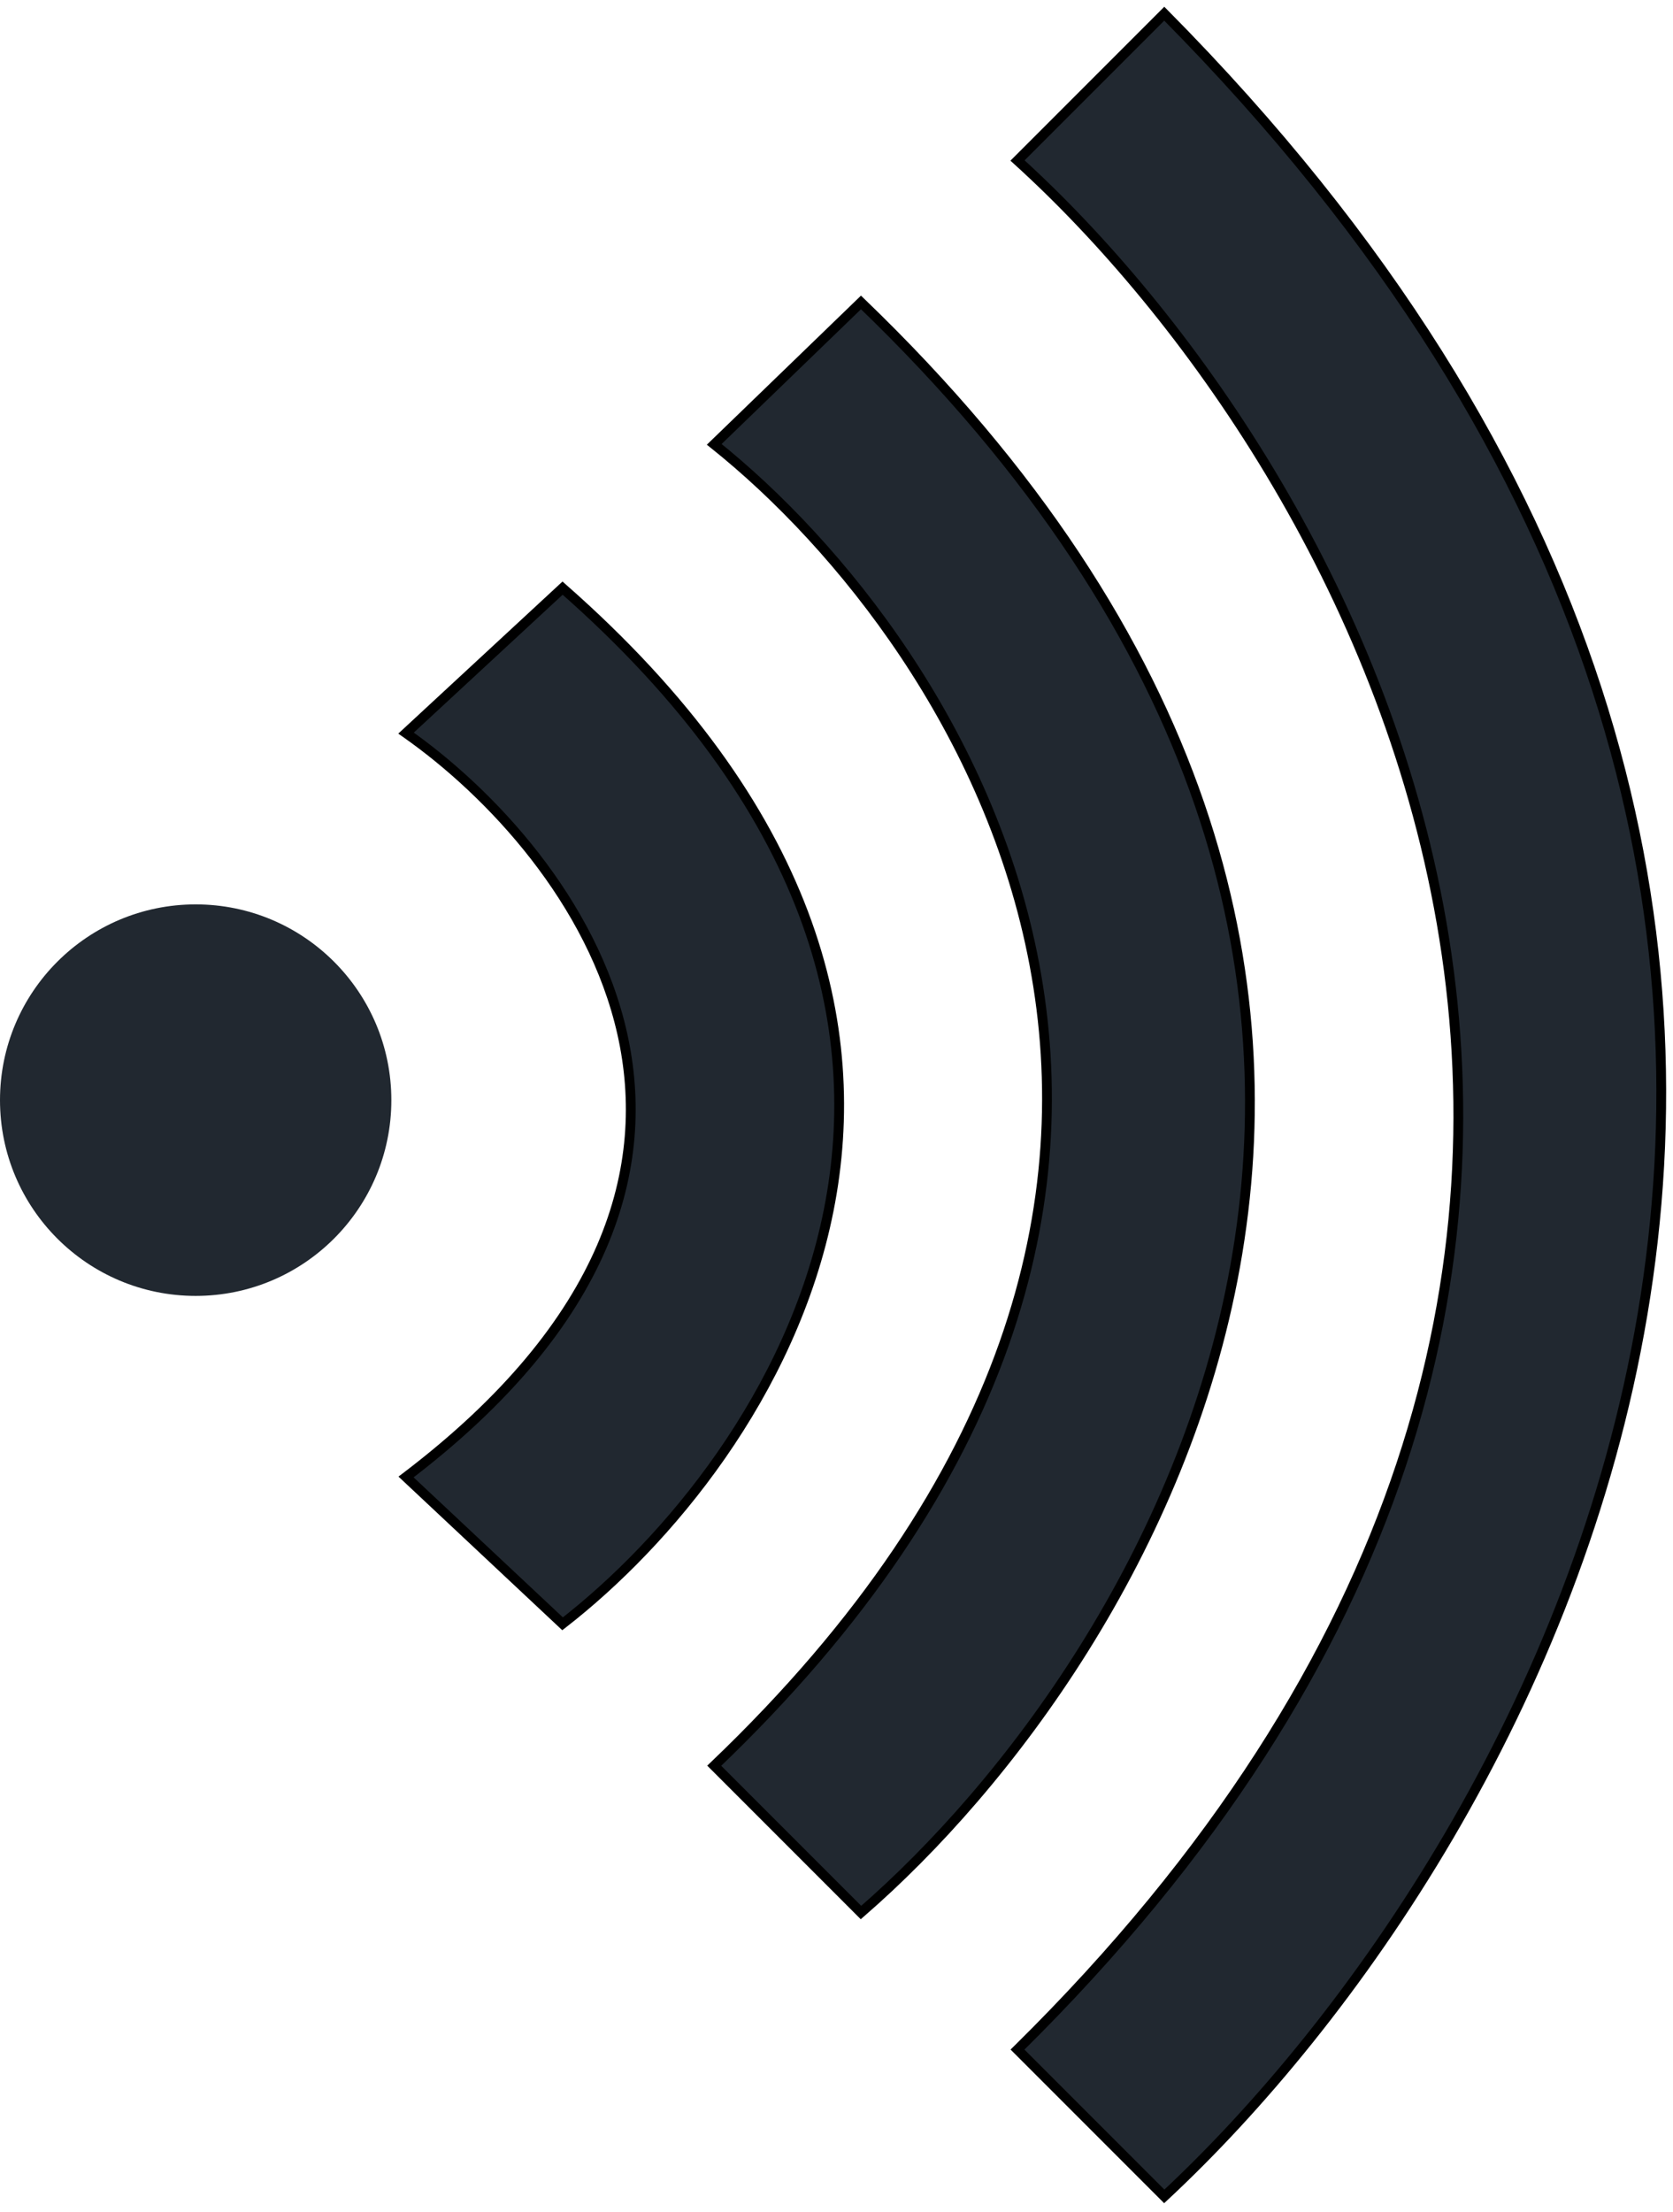 <svg width="171" height="226" viewBox="0 0 171 226" version="1.1" xmlns="http://www.w3.org/2000/svg" xmlns:xlink="http://www.w3.org/1999/xlink">
<title>Group 5.1</title>
<desc>Created using Figma</desc>
<g id="Canvas" transform="translate(3533 705)">
<g id="Group 5.1">
<g id="Vector 3">
<use xlink:href="#path0_fill" transform="matrix(6.47018e-17 1 -1 6.47018e-17 -3363.2 -703.601)" fill="#212830"/>
<use xlink:href="#path1_fill" transform="matrix(6.47018e-17 1 -1 6.47018e-17 -3363.2 -703.601)" fill="#212830"/>
<use xlink:href="#path2_fill" transform="matrix(6.47018e-17 1 -1 6.47018e-17 -3363.2 -703.601)" fill="#212830"/>
<use xlink:href="#path3_stroke" transform="matrix(6.47018e-17 1 -1 6.47018e-17 -3363.2 -703.601)"/>
</g>
<g id="Ellipse">
<use xlink:href="#path4_fill" transform="matrix(6.47018e-17 1 -1 6.47018e-17 -3493 -612.601)" fill="#212830"/>
<mask id="mask0_outline_ins">
<use xlink:href="#path4_fill" fill="white" transform="matrix(6.47018e-17 1 -1 6.47018e-17 -3493 -612.601)"/>
</mask>
<g mask="url(#mask0_outline_ins)">
<use xlink:href="#path5_stroke_2x" transform="matrix(6.47018e-17 1 -1 6.47018e-17 -3493 -612.601)"/>
</g>
</g>
</g>
</g>
<defs>
<path id="path0_fill" d="M 149.5 128.298C 117.9 86.698 85.667 110.965 73.5 128.298L 58.689 112.298C 103.64 61.098 147.959 90.965 164.5 112.298L 149.5 128.298Z"/>
<path id="path1_fill" d="M 194 81.798L 179 96.798C 120.2 35.198 64.5 71.131 44 96.798L 29.5 81.798C 98.7 9.798 168 51.798 194 81.798Z"/>
<path id="path2_fill" d="M 208 65.798C 127.6 -15.802 45.833 31.798 15 65.798L 0 50.798C 92.8 -41.202 187.333 12.465 223 50.798L 208 65.798Z"/>
<path id="path3_stroke" d="M 73.5 128.298L 73.133 128.638L 73.553 129.092L 73.909 128.585L 73.5 128.298ZM 149.5 128.298L 149.102 128.6L 149.46 129.072L 149.865 128.64L 149.5 128.298ZM 164.5 112.298L 164.865 112.64L 165.156 112.329L 164.895 111.992L 164.5 112.298ZM 58.689 112.298L 58.313 111.968L 58.016 112.307L 58.322 112.638L 58.689 112.298ZM 179 96.798L 178.638 97.143L 178.992 97.513L 179.354 97.151L 179 96.798ZM 194 81.798L 194.354 82.151L 194.683 81.822L 194.378 81.471L 194 81.798ZM 29.5 81.798L 29.14 81.451L 28.805 81.799L 29.14 82.145L 29.5 81.798ZM 44 96.798L 43.641 97.145L 44.036 97.554L 44.391 97.11L 44 96.798ZM 15 65.798L 14.646 66.151L 15.018 66.523L 15.37 66.134L 15 65.798ZM 208 65.798L 207.644 66.149L 207.997 66.508L 208.354 66.151L 208 65.798ZM 223 50.798L 223.354 51.151L 223.695 50.81L 223.366 50.457L 223 50.798ZM 0 50.798L -0.352 50.443L -0.709 50.796L -0.354 51.151L 0 50.798ZM 73.909 128.585C 79.953 119.975 90.959 109.682 104.322 106.686C 117.618 103.705 133.392 107.919 149.102 128.6L 149.898 127.996C 134.008 107.077 117.865 102.624 104.103 105.71C 90.407 108.781 79.214 119.288 73.091 128.011L 73.909 128.585ZM 149.865 128.64L 164.865 112.64L 164.135 111.956L 149.135 127.956L 149.865 128.64ZM 164.895 111.992C 156.576 101.262 141.265 88.371 122.346 84.608C 103.379 80.834 80.888 86.255 58.313 111.968L 59.065 112.628C 81.441 87.141 103.585 81.895 122.151 85.588C 140.764 89.291 155.883 102 164.105 112.604L 164.895 111.992ZM 58.322 112.638L 73.133 128.638L 73.867 127.958L 59.056 111.958L 58.322 112.638ZM 179.354 97.151L 194.354 82.151L 193.646 81.444L 178.646 96.444L 179.354 97.151ZM 194.378 81.471C 181.324 66.408 157.403 48.331 128.038 43.056C 98.636 37.774 63.846 45.341 29.14 81.451L 29.86 82.144C 64.354 46.255 98.814 38.822 127.862 44.04C 156.947 49.265 180.676 67.188 193.622 82.125L 194.378 81.471ZM 29.14 82.145L 43.641 97.145L 44.359 96.451L 29.86 81.451L 29.14 82.145ZM 44.391 97.11C 54.588 84.343 73.541 69.028 97.23 64.564C 120.88 60.108 149.339 66.449 178.638 97.143L 179.362 96.453C 149.861 65.547 121.07 59.055 97.045 63.582C 73.059 68.101 53.912 83.587 43.609 96.486L 44.391 97.11ZM 15.37 66.134C 30.731 49.195 58.787 28.867 92.998 22.941C 127.174 17.02 167.553 25.46 207.644 66.149L 208.356 65.447C 168.047 24.536 127.343 15.976 92.827 21.955C 58.346 27.929 30.102 48.401 14.63 65.462L 15.37 66.134ZM 208.354 66.151L 223.354 51.151L 222.646 50.444L 207.646 65.444L 208.354 66.151ZM 223.366 50.457C 205.476 31.23 172.832 8.161 133.008 1.43C 93.152 -5.306 46.158 4.333 -0.352 50.443L 0.352 51.153C 46.642 5.262 93.314 -4.265 132.842 2.416C 172.401 9.102 204.857 32.033 222.634 51.139L 223.366 50.457ZM -0.354 51.151L 14.646 66.151L 15.354 65.444L 0.354 50.444L -0.354 51.151Z"/>
<path id="path4_fill" d="M 40 20C 40 31.046 31.046 40 20 40C 8.954 40 0 31.046 0 20C 0 8.954 8.954 0 20 0C 31.046 0 40 8.954 40 20Z"/>
<path id="path5_stroke_2x" d="M 39 20C 39 30.493 30.493 39 20 39L 20 41C 31.598 41 41 31.598 41 20L 39 20ZM 20 39C 9.507 39 1 30.493 1 20L -1 20C -1 31.598 8.402 41 20 41L 20 39ZM 1 20C 1 9.507 9.507 1 20 1L 20 -1C 8.402 -1 -1 8.402 -1 20L 1 20ZM 20 1C 30.493 1 39 9.507 39 20L 41 20C 41 8.402 31.598 -1 20 -1L 20 1Z"/>
</defs>
</svg>
